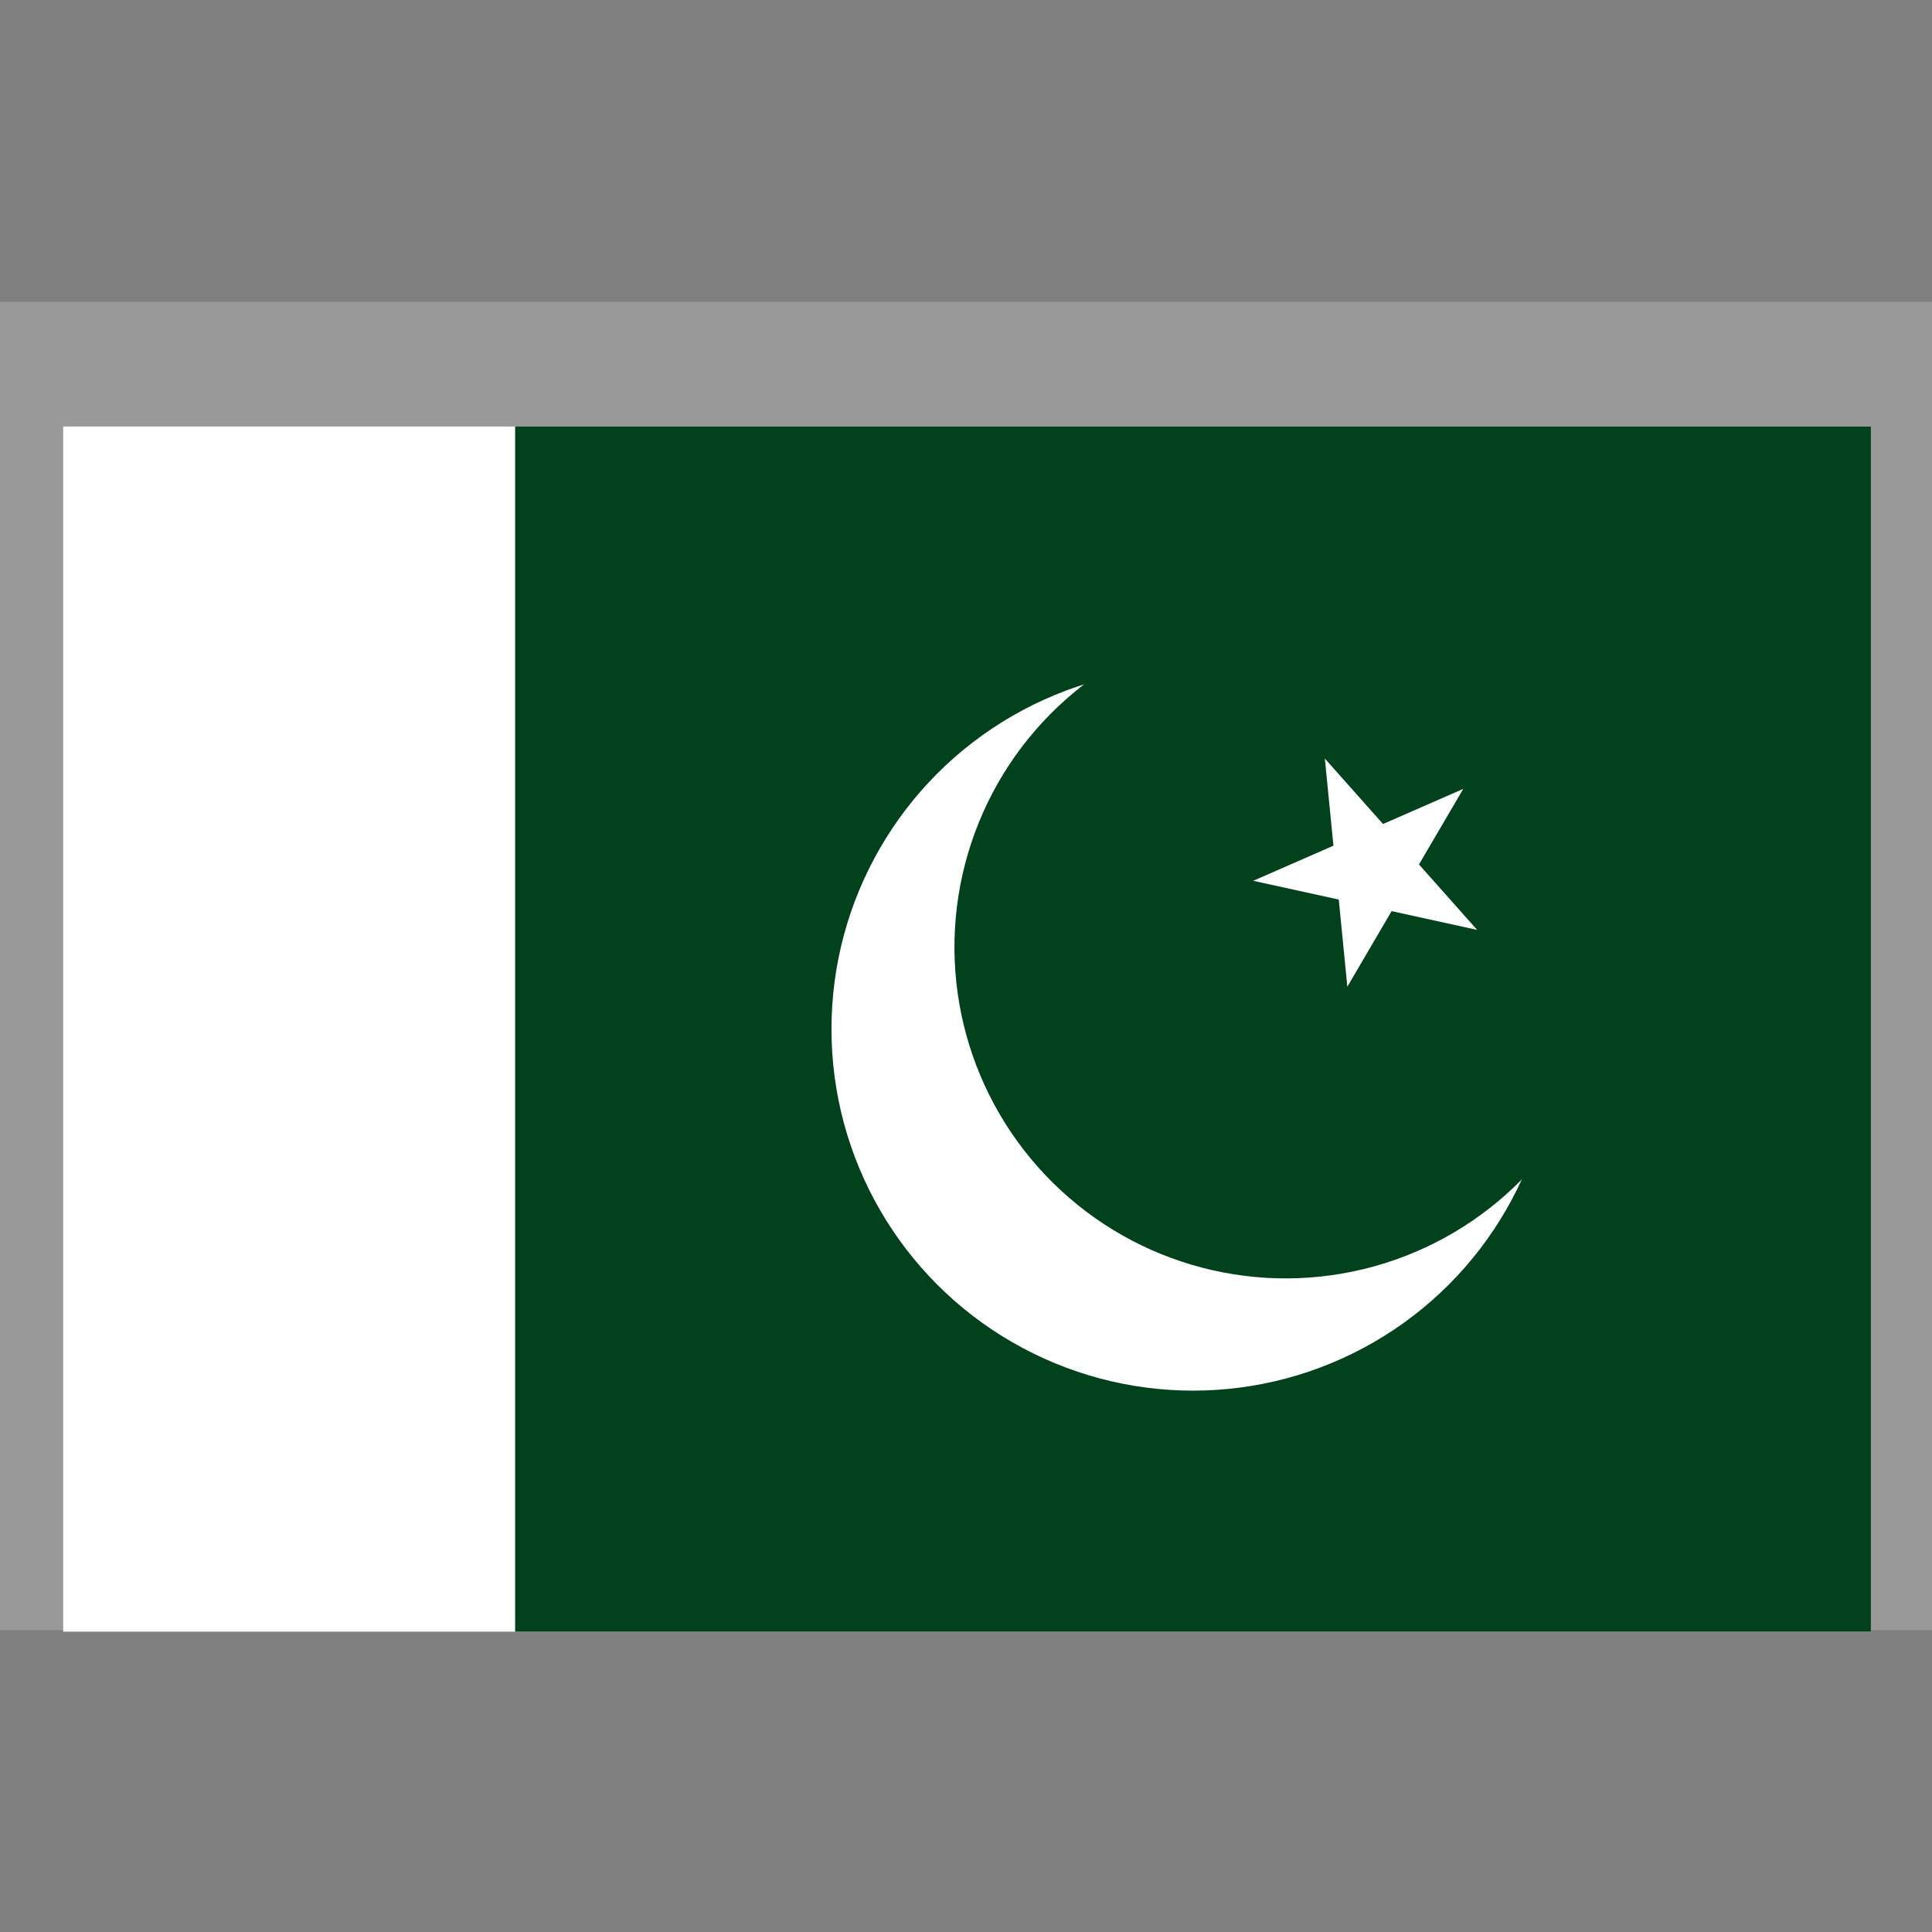 <?xml version="1.0" encoding="UTF-8" standalone="no"?>
<!-- Created with Inkscape (http://www.inkscape.org/) -->

<svg
   xmlns:dc="http://purl.org/dc/elements/1.1/"
   xmlns:cc="http://creativecommons.org/ns#"
   xmlns:rdf="http://www.w3.org/1999/02/22-rdf-syntax-ns#"
   xmlns:svg="http://www.w3.org/2000/svg"
   xmlns="http://www.w3.org/2000/svg"
   xmlns:xlink="http://www.w3.org/1999/xlink"
   xmlns:sodipodi="http://sodipodi.sourceforge.net/DTD/sodipodi-0.dtd"
   xmlns:inkscape="http://www.inkscape.org/namespaces/inkscape"
   width="16"
   height="16"
   viewBox="0 0 16 16"
   id="svg2"
   version="1.1"
   inkscape:version="0.91 r13725"
   sodipodi:docname="ur.svg">
  <rect x="0" y="0" width="16" height="16" fill="#808080" stroke="none"/>
  <defs
     id="defs4">
    <polygon
       transform="scale(0.062,0.062)"
       points="-0.162,0 0,-0.5 0.162,0 "
       id="pt"
       style="fill:#ffffff" />
    <g
       id="star">
      <use
         id="use4944"
         transform="matrix(-0.809,-0.588,0.588,-0.809,0,0)"
         xlink:href="#pt"
         x="0"
         y="0"
         width="100%"
         height="100%" />
      <use
         id="use4946"
         transform="matrix(0.309,-0.951,0.951,0.309,0,0)"
         xlink:href="#pt"
         x="0"
         y="0"
         width="100%"
         height="100%" />
      <use
         id="use4948"
         xlink:href="#pt"
         x="0"
         y="0"
         width="100%"
         height="100%" />
      <use
         id="use4950"
         transform="matrix(0.309,0.951,-0.951,0.309,0,0)"
         xlink:href="#pt"
         x="0"
         y="0"
         width="100%"
         height="100%" />
      <use
         id="use4952"
         transform="matrix(-0.809,0.588,-0.588,-0.809,0,0)"
         xlink:href="#pt"
         x="0"
         y="0"
         width="100%"
         height="100%" />
    </g>
    <g
       id="s5">
      <use
         id="use4955"
         x="-0.252"
         xlink:href="#star"
         y="0"
         width="100%"
         height="100%" />
      <use
         id="use4957"
         x="-0.126"
         xlink:href="#star"
         y="0"
         width="100%"
         height="100%" />
      <use
         id="use4959"
         xlink:href="#star"
         x="0"
         y="0"
         width="100%"
         height="100%" />
      <use
         id="use4961"
         x="0.126"
         xlink:href="#star"
         y="0"
         width="100%"
         height="100%" />
      <use
         id="use4963"
         x="0.252"
         xlink:href="#star"
         y="0"
         width="100%"
         height="100%" />
    </g>
    <g
       id="s6">
      <use
         id="use4966"
         x="-0.063"
         xlink:href="#s5"
         y="0"
         width="100%"
         height="100%" />
      <use
         id="use4968"
         x="0.315"
         xlink:href="#star"
         y="0"
         width="100%"
         height="100%" />
    </g>
    <g
       id="x4">
      <use
         id="use4971"
         xlink:href="#s6"
         x="0"
         y="0"
         width="100%"
         height="100%" />
      <use
         id="use4973"
         y="0.054"
         xlink:href="#s5"
         x="0"
         width="100%"
         height="100%" />
      <use
         id="use4975"
         y="0.108"
         xlink:href="#s6"
         x="0"
         width="100%"
         height="100%" />
      <use
         id="use4977"
         y="0.162"
         xlink:href="#s5"
         x="0"
         width="100%"
         height="100%" />
    </g>
    <g
       id="u">
      <use
         id="use4980"
         y="-0.216"
         xlink:href="#x4"
         x="0"
         width="100%"
         height="100%" />
      <use
         id="use4982"
         xlink:href="#x4"
         x="0"
         y="0"
         width="100%"
         height="100%" />
      <use
         id="use4984"
         y="0.216"
         xlink:href="#s6"
         x="0"
         width="100%"
         height="100%" />
    </g>
    <rect
       height="50"
       width="1300"
       id="stripe"
       x="0"
       y="0"
       style="fill:#b22234" />
    <polygon
       style="fill:#ffffff"
       id="pt-3"
       points="0,-0.5 0.162,0 -0.162,0 "
       transform="scale(0.062,0.062)" />
    <g
       id="star-3">
      <use
         height="100%"
         width="100%"
         y="0"
         x="0"
         xlink:href="#pt-3"
         transform="matrix(-0.809,-0.588,0.588,-0.809,0,0)"
         id="use4944-5" />
      <use
         height="100%"
         width="100%"
         y="0"
         x="0"
         xlink:href="#pt-3"
         transform="matrix(0.309,-0.951,0.951,0.309,0,0)"
         id="use4946-8" />
      <use
         height="100%"
         width="100%"
         y="0"
         x="0"
         xlink:href="#pt-3"
         id="use4948-1" />
      <use
         height="100%"
         width="100%"
         y="0"
         x="0"
         xlink:href="#pt-3"
         transform="matrix(0.309,0.951,-0.951,0.309,0,0)"
         id="use4950-2" />
      <use
         height="100%"
         width="100%"
         y="0"
         x="0"
         xlink:href="#pt-3"
         transform="matrix(-0.809,0.588,-0.588,-0.809,0,0)"
         id="use4952-8" />
    </g>
    <g
       id="s5-2">
      <use
         height="100%"
         width="100%"
         y="0"
         xlink:href="#star-3"
         x="-0.252"
         id="use4955-2" />
      <use
         height="100%"
         width="100%"
         y="0"
         xlink:href="#star-3"
         x="-0.126"
         id="use4957-9" />
      <use
         height="100%"
         width="100%"
         y="0"
         x="0"
         xlink:href="#star-3"
         id="use4959-9" />
      <use
         height="100%"
         width="100%"
         y="0"
         xlink:href="#star-3"
         x="0.126"
         id="use4961-4" />
      <use
         height="100%"
         width="100%"
         y="0"
         xlink:href="#star-3"
         x="0.252"
         id="use4963-9" />
    </g>
    <g
       id="s6-6">
      <use
         height="100%"
         width="100%"
         y="0"
         xlink:href="#s5-2"
         x="-0.063"
         id="use4966-4" />
      <use
         height="100%"
         width="100%"
         y="0"
         xlink:href="#star-3"
         x="0.315"
         id="use4968-1" />
    </g>
    <g
       id="x4-8">
      <use
         height="100%"
         width="100%"
         y="0"
         x="0"
         xlink:href="#s6-6"
         id="use4971-9" />
      <use
         height="100%"
         width="100%"
         x="0"
         xlink:href="#s5-2"
         y="0.054"
         id="use4973-6" />
      <use
         height="100%"
         width="100%"
         x="0"
         xlink:href="#s6-6"
         y="0.108"
         id="use4975-6" />
      <use
         height="100%"
         width="100%"
         x="0"
         xlink:href="#s5-2"
         y="0.162"
         id="use4977-7" />
    </g>
    <g
       id="u-7">
      <use
         height="100%"
         width="100%"
         x="0"
         xlink:href="#x4-8"
         y="-0.216"
         id="use4980-5" />
      <use
         height="100%"
         width="100%"
         y="0"
         x="0"
         xlink:href="#x4-8"
         id="use4982-5" />
      <use
         height="100%"
         width="100%"
         x="0"
         xlink:href="#s6-6"
         y="0.216"
         id="use4984-4" />
    </g>
    <rect
       style="fill:#b22234"
       y="0"
       x="0"
       id="stripe-0"
       width="1300"
       height="50" />
    <polygon
       style="fill:#ffffff"
       id="pt-8"
       points="0.162,0 -0.162,0 0,-0.5 "
       transform="scale(0.062,0.062)" />
    <g
       id="star-1">
      <use
         height="100%"
         width="100%"
         y="0"
         x="0"
         xlink:href="#pt-8"
         transform="matrix(-0.809,-0.588,0.588,-0.809,0,0)"
         id="use4944-1" />
      <use
         height="100%"
         width="100%"
         y="0"
         x="0"
         xlink:href="#pt-8"
         transform="matrix(0.309,-0.951,0.951,0.309,0,0)"
         id="use4946-3" />
      <use
         height="100%"
         width="100%"
         y="0"
         x="0"
         xlink:href="#pt-8"
         id="use4948-4" />
      <use
         height="100%"
         width="100%"
         y="0"
         x="0"
         xlink:href="#pt-8"
         transform="matrix(0.309,0.951,-0.951,0.309,0,0)"
         id="use4950-3" />
      <use
         height="100%"
         width="100%"
         y="0"
         x="0"
         xlink:href="#pt-8"
         transform="matrix(-0.809,0.588,-0.588,-0.809,0,0)"
         id="use4952-1" />
    </g>
    <g
       id="s5-1">
      <use
         height="100%"
         width="100%"
         y="0"
         xlink:href="#star-1"
         x="-0.252"
         id="use4955-7" />
      <use
         height="100%"
         width="100%"
         y="0"
         xlink:href="#star-1"
         x="-0.126"
         id="use4957-5" />
      <use
         height="100%"
         width="100%"
         y="0"
         x="0"
         xlink:href="#star-1"
         id="use4959-6" />
      <use
         height="100%"
         width="100%"
         y="0"
         xlink:href="#star-1"
         x="0.126"
         id="use4961-2" />
      <use
         height="100%"
         width="100%"
         y="0"
         xlink:href="#star-1"
         x="0.252"
         id="use4963-4" />
    </g>
    <g
       id="s6-3">
      <use
         height="100%"
         width="100%"
         y="0"
         xlink:href="#s5-1"
         x="-0.063"
         id="use4966-2" />
      <use
         height="100%"
         width="100%"
         y="0"
         xlink:href="#star-1"
         x="0.315"
         id="use4968-19" />
    </g>
    <g
       id="x4-2">
      <use
         height="100%"
         width="100%"
         y="0"
         x="0"
         xlink:href="#s6-3"
         id="use4971-5" />
      <use
         height="100%"
         width="100%"
         x="0"
         xlink:href="#s5-1"
         y="0.054"
         id="use4973-2" />
      <use
         height="100%"
         width="100%"
         x="0"
         xlink:href="#s6-3"
         y="0.108"
         id="use4975-0" />
      <use
         height="100%"
         width="100%"
         x="0"
         xlink:href="#s5-1"
         y="0.162"
         id="use4977-77" />
    </g>
    <g
       id="u-6">
      <use
         height="100%"
         width="100%"
         x="0"
         xlink:href="#x4-2"
         y="-0.216"
         id="use4980-3" />
      <use
         height="100%"
         width="100%"
         y="0"
         x="0"
         xlink:href="#x4-2"
         id="use4982-7" />
      <use
         height="100%"
         width="100%"
         x="0"
         xlink:href="#s6-3"
         y="0.216"
         id="use4984-5" />
    </g>
    <rect
       style="fill:#b22234"
       y="0"
       x="0"
       id="stripe-6"
       width="1300"
       height="50" />
    <linearGradient
       inkscape:collect="always"
       id="linearGradient3824">
      <stop
         style="stop-color:#ffffff;stop-opacity:1;"
         offset="0"
         id="stop3826" />
      <stop
         style="stop-color:#ffffff;stop-opacity:0;"
         offset="1"
         id="stop3828" />
    </linearGradient>
    <radialGradient
       inkscape:collect="always"
       xlink:href="#linearGradient3824"
       id="radialGradient3830"
       cx="588.349"
       cy="90.41"
       fx="588.349"
       fy="90.41"
       r="604.216"
       gradientTransform="matrix(1,0.008,-0.006,0.826,0.875,181.602)"
       gradientUnits="userSpaceOnUse" />
    <polygon
       style="fill:#ffffff"
       id="pt-2"
       points="0,-0.5 0.162,0 -0.162,0 "
       transform="scale(0.062,0.062)" />
    <g
       id="star-39">
      <use
         height="100%"
         width="100%"
         y="0"
         x="0"
         xlink:href="#pt-2"
         transform="matrix(-0.809,-0.588,0.588,-0.809,0,0)"
         id="use4944-7" />
      <use
         height="100%"
         width="100%"
         y="0"
         x="0"
         xlink:href="#pt-2"
         transform="matrix(0.309,-0.951,0.951,0.309,0,0)"
         id="use4946-6" />
      <use
         height="100%"
         width="100%"
         y="0"
         x="0"
         xlink:href="#pt-2"
         id="use4948-13" />
      <use
         height="100%"
         width="100%"
         y="0"
         x="0"
         xlink:href="#pt-2"
         transform="matrix(0.309,0.951,-0.951,0.309,0,0)"
         id="use4950-4" />
      <use
         height="100%"
         width="100%"
         y="0"
         x="0"
         xlink:href="#pt-2"
         transform="matrix(-0.809,0.588,-0.588,-0.809,0,0)"
         id="use4952-4" />
    </g>
    <g
       id="s5-7">
      <use
         height="100%"
         width="100%"
         y="0"
         xlink:href="#star-39"
         x="-0.252"
         id="use4955-5" />
      <use
         height="100%"
         width="100%"
         y="0"
         xlink:href="#star-39"
         x="-0.126"
         id="use4957-3" />
      <use
         height="100%"
         width="100%"
         y="0"
         x="0"
         xlink:href="#star-39"
         id="use4959-5" />
      <use
         height="100%"
         width="100%"
         y="0"
         xlink:href="#star-39"
         x="0.126"
         id="use4961-6" />
      <use
         height="100%"
         width="100%"
         y="0"
         xlink:href="#star-39"
         x="0.252"
         id="use4963-0" />
    </g>
    <g
       id="s6-8">
      <use
         height="100%"
         width="100%"
         y="0"
         xlink:href="#s5-7"
         x="-0.063"
         id="use4966-42" />
      <use
         height="100%"
         width="100%"
         y="0"
         xlink:href="#star-39"
         x="0.315"
         id="use4968-3" />
    </g>
    <g
       id="x4-6">
      <use
         height="100%"
         width="100%"
         y="0"
         x="0"
         xlink:href="#s6-8"
         id="use4971-8" />
      <use
         height="100%"
         width="100%"
         x="0"
         xlink:href="#s5-7"
         y="0.054"
         id="use4973-8" />
      <use
         height="100%"
         width="100%"
         x="0"
         xlink:href="#s6-8"
         y="0.108"
         id="use4975-3" />
      <use
         height="100%"
         width="100%"
         x="0"
         xlink:href="#s5-7"
         y="0.162"
         id="use4977-5" />
    </g>
    <g
       id="u-8">
      <use
         height="100%"
         width="100%"
         x="0"
         xlink:href="#x4-6"
         y="-0.216"
         id="use4980-4" />
      <use
         height="100%"
         width="100%"
         y="0"
         x="0"
         xlink:href="#x4-6"
         id="use4982-9" />
      <use
         height="100%"
         width="100%"
         x="0"
         xlink:href="#s6-8"
         y="0.216"
         id="use4984-3" />
    </g>
    <rect
       style="fill:#b22234"
       y="0"
       x="0"
       id="stripe-3"
       width="1300"
       height="50" />
    <polygon
       style="fill:#ffffff"
       id="pt-0"
       points="0.162,0 -0.162,0 0,-0.5 "
       transform="scale(0.062,0.062)" />
    <g
       id="star-7">
      <use
         height="100%"
         width="100%"
         y="0"
         x="0"
         xlink:href="#pt-0"
         transform="matrix(-0.809,-0.588,0.588,-0.809,0,0)"
         id="use4944-0" />
      <use
         height="100%"
         width="100%"
         y="0"
         x="0"
         xlink:href="#pt-0"
         transform="matrix(0.309,-0.951,0.951,0.309,0,0)"
         id="use4946-69" />
      <use
         height="100%"
         width="100%"
         y="0"
         x="0"
         xlink:href="#pt-0"
         id="use4948-3" />
      <use
         height="100%"
         width="100%"
         y="0"
         x="0"
         xlink:href="#pt-0"
         transform="matrix(0.309,0.951,-0.951,0.309,0,0)"
         id="use4950-39" />
      <use
         height="100%"
         width="100%"
         y="0"
         x="0"
         xlink:href="#pt-0"
         transform="matrix(-0.809,0.588,-0.588,-0.809,0,0)"
         id="use4952-2" />
    </g>
    <g
       id="s5-29">
      <use
         height="100%"
         width="100%"
         y="0"
         xlink:href="#star-7"
         x="-0.252"
         id="use4955-8" />
      <use
         height="100%"
         width="100%"
         y="0"
         xlink:href="#star-7"
         x="-0.126"
         id="use4957-7" />
      <use
         height="100%"
         width="100%"
         y="0"
         x="0"
         xlink:href="#star-7"
         id="use4959-8" />
      <use
         height="100%"
         width="100%"
         y="0"
         xlink:href="#star-7"
         x="0.126"
         id="use4961-9" />
      <use
         height="100%"
         width="100%"
         y="0"
         xlink:href="#star-7"
         x="0.252"
         id="use4963-04" />
    </g>
    <g
       id="s6-5">
      <use
         height="100%"
         width="100%"
         y="0"
         xlink:href="#s5-29"
         x="-0.063"
         id="use4966-7" />
      <use
         height="100%"
         width="100%"
         y="0"
         xlink:href="#star-7"
         x="0.315"
         id="use4968-0" />
    </g>
    <g
       id="x4-89">
      <use
         height="100%"
         width="100%"
         y="0"
         x="0"
         xlink:href="#s6-5"
         id="use4971-7" />
      <use
         height="100%"
         width="100%"
         x="0"
         xlink:href="#s5-29"
         y="0.054"
         id="use4973-1" />
      <use
         height="100%"
         width="100%"
         x="0"
         xlink:href="#s6-5"
         y="0.108"
         id="use4975-8" />
      <use
         height="100%"
         width="100%"
         x="0"
         xlink:href="#s5-29"
         y="0.162"
         id="use4977-9" />
    </g>
    <g
       id="u-81">
      <use
         height="100%"
         width="100%"
         x="0"
         xlink:href="#x4-89"
         y="-0.216"
         id="use4980-7" />
      <use
         height="100%"
         width="100%"
         y="0"
         x="0"
         xlink:href="#x4-89"
         id="use4982-8" />
      <use
         height="100%"
         width="100%"
         x="0"
         xlink:href="#s6-5"
         y="0.216"
         id="use4984-2" />
    </g>
    <rect
       style="fill:#b22234"
       y="0"
       x="0"
       id="stripe-2"
       width="1300"
       height="50" />
    <polygon
       style="fill:#ffffff"
       id="pt-08"
       points="0.162,0 -0.162,0 0,-0.5 "
       transform="scale(0.062,0.062)" />
    <g
       id="star-76">
      <use
         height="100%"
         width="100%"
         y="0"
         x="0"
         xlink:href="#pt-08"
         transform="matrix(-0.809,-0.588,0.588,-0.809,0,0)"
         id="use4944-02" />
      <use
         height="100%"
         width="100%"
         y="0"
         x="0"
         xlink:href="#pt-08"
         transform="matrix(0.309,-0.951,0.951,0.309,0,0)"
         id="use4946-0" />
      <use
         height="100%"
         width="100%"
         y="0"
         x="0"
         xlink:href="#pt-08"
         id="use4948-7" />
      <use
         height="100%"
         width="100%"
         y="0"
         x="0"
         xlink:href="#pt-08"
         transform="matrix(0.309,0.951,-0.951,0.309,0,0)"
         id="use4950-1" />
      <use
         height="100%"
         width="100%"
         y="0"
         x="0"
         xlink:href="#pt-08"
         transform="matrix(-0.809,0.588,-0.588,-0.809,0,0)"
         id="use4952-47" />
    </g>
    <g
       id="s5-4">
      <use
         height="100%"
         width="100%"
         y="0"
         xlink:href="#star-76"
         x="-0.252"
         id="use4955-9" />
      <use
         height="100%"
         width="100%"
         y="0"
         xlink:href="#star-76"
         x="-0.126"
         id="use4957-6" />
      <use
         height="100%"
         width="100%"
         y="0"
         x="0"
         xlink:href="#star-76"
         id="use4959-4" />
      <use
         height="100%"
         width="100%"
         y="0"
         xlink:href="#star-76"
         x="0.126"
         id="use4961-69" />
      <use
         height="100%"
         width="100%"
         y="0"
         xlink:href="#star-76"
         x="0.252"
         id="use4963-45" />
    </g>
    <g
       id="s6-1">
      <use
         height="100%"
         width="100%"
         y="0"
         xlink:href="#s5-4"
         x="-0.063"
         id="use4966-44" />
      <use
         height="100%"
         width="100%"
         y="0"
         xlink:href="#star-76"
         x="0.315"
         id="use4968-6" />
    </g>
    <g
       id="x4-0">
      <use
         height="100%"
         width="100%"
         y="0"
         x="0"
         xlink:href="#s6-1"
         id="use4971-95" />
      <use
         height="100%"
         width="100%"
         x="0"
         xlink:href="#s5-4"
         y="0.054"
         id="use4973-17" />
      <use
         height="100%"
         width="100%"
         x="0"
         xlink:href="#s6-1"
         y="0.108"
         id="use4975-68" />
      <use
         height="100%"
         width="100%"
         x="0"
         xlink:href="#s5-4"
         y="0.162"
         id="use4977-0" />
    </g>
    <g
       id="u-0">
      <use
         height="100%"
         width="100%"
         x="0"
         xlink:href="#x4-0"
         y="-0.216"
         id="use4980-0" />
      <use
         height="100%"
         width="100%"
         y="0"
         x="0"
         xlink:href="#x4-0"
         id="use4982-2" />
      <use
         height="100%"
         width="100%"
         x="0"
         xlink:href="#s6-1"
         y="0.216"
         id="use4984-33" />
    </g>
    <rect
       style="fill:#b22234"
       y="0"
       x="0"
       id="stripe-64"
       width="1300"
       height="50" />
    <polygon
       style="fill:#ffffff"
       id="pt-6"
       points="0.162,0 -0.162,0 0,-0.5 "
       transform="scale(0.062,0.062)" />
    <g
       id="star-71">
      <use
         height="100%"
         width="100%"
         y="0"
         x="0"
         xlink:href="#pt-6"
         transform="matrix(-0.809,-0.588,0.588,-0.809,0,0)"
         id="use4944-6" />
      <use
         height="100%"
         width="100%"
         y="0"
         x="0"
         xlink:href="#pt-6"
         transform="matrix(0.309,-0.951,0.951,0.309,0,0)"
         id="use4946-04" />
      <use
         height="100%"
         width="100%"
         y="0"
         x="0"
         xlink:href="#pt-6"
         id="use4948-9" />
      <use
         height="100%"
         width="100%"
         y="0"
         x="0"
         xlink:href="#pt-6"
         transform="matrix(0.309,0.951,-0.951,0.309,0,0)"
         id="use4950-29" />
      <use
         height="100%"
         width="100%"
         y="0"
         x="0"
         xlink:href="#pt-6"
         transform="matrix(-0.809,0.588,-0.588,-0.809,0,0)"
         id="use4952-5" />
    </g>
    <g
       id="s5-5">
      <use
         height="100%"
         width="100%"
         y="0"
         xlink:href="#star-71"
         x="-0.252"
         id="use4955-72" />
      <use
         height="100%"
         width="100%"
         y="0"
         xlink:href="#star-71"
         x="-0.126"
         id="use4957-1" />
      <use
         height="100%"
         width="100%"
         y="0"
         x="0"
         xlink:href="#star-71"
         id="use4959-3" />
      <use
         height="100%"
         width="100%"
         y="0"
         xlink:href="#star-71"
         x="0.126"
         id="use4961-5" />
      <use
         height="100%"
         width="100%"
         y="0"
         xlink:href="#star-71"
         x="0.252"
         id="use4963-05" />
    </g>
    <g
       id="s6-35">
      <use
         height="100%"
         width="100%"
         y="0"
         xlink:href="#s5-5"
         x="-0.063"
         id="use4966-9" />
      <use
         height="100%"
         width="100%"
         y="0"
         xlink:href="#star-71"
         x="0.315"
         id="use4968-13" />
    </g>
    <g
       id="x4-7">
      <use
         height="100%"
         width="100%"
         y="0"
         x="0"
         xlink:href="#s6-35"
         id="use4971-3" />
      <use
         height="100%"
         width="100%"
         x="0"
         xlink:href="#s5-5"
         y="0.054"
         id="use4973-69" />
      <use
         height="100%"
         width="100%"
         x="0"
         xlink:href="#s6-35"
         y="0.108"
         id="use4975-87" />
      <use
         height="100%"
         width="100%"
         x="0"
         xlink:href="#s5-5"
         y="0.162"
         id="use4977-94" />
    </g>
    <g
       id="u-87">
      <use
         height="100%"
         width="100%"
         x="0"
         xlink:href="#x4-7"
         y="-0.216"
         id="use4980-31" />
      <use
         height="100%"
         width="100%"
         y="0"
         x="0"
         xlink:href="#x4-7"
         id="use4982-95" />
      <use
         height="100%"
         width="100%"
         x="0"
         xlink:href="#s6-35"
         y="0.216"
         id="use4984-42" />
    </g>
    <rect
       style="fill:#b22234"
       y="0"
       x="0"
       id="stripe-8"
       width="1300"
       height="50" />
    <polygon
       style="fill:#ffffff"
       id="pt-37"
       points="0.162,0 -0.162,0 0,-0.5 "
       transform="scale(0.062,0.062)" />
    <g
       id="star-17">
      <use
         height="100%"
         width="100%"
         y="0"
         x="0"
         xlink:href="#pt-37"
         transform="matrix(-0.809,-0.588,0.588,-0.809,0,0)"
         id="use4944-8" />
      <use
         height="100%"
         width="100%"
         y="0"
         x="0"
         xlink:href="#pt-37"
         transform="matrix(0.309,-0.951,0.951,0.309,0,0)"
         id="use4946-2" />
      <use
         height="100%"
         width="100%"
         y="0"
         x="0"
         xlink:href="#pt-37"
         id="use4948-34" />
      <use
         height="100%"
         width="100%"
         y="0"
         x="0"
         xlink:href="#pt-37"
         transform="matrix(0.309,0.951,-0.951,0.309,0,0)"
         id="use4950-7" />
      <use
         height="100%"
         width="100%"
         y="0"
         x="0"
         xlink:href="#pt-37"
         transform="matrix(-0.809,0.588,-0.588,-0.809,0,0)"
         id="use4952-6" />
    </g>
    <g
       id="s5-21">
      <use
         height="100%"
         width="100%"
         y="0"
         xlink:href="#star-17"
         x="-0.252"
         id="use4955-1" />
      <use
         height="100%"
         width="100%"
         y="0"
         xlink:href="#star-17"
         x="-0.126"
         id="use4957-92" />
      <use
         height="100%"
         width="100%"
         y="0"
         x="0"
         xlink:href="#star-17"
         id="use4959-50" />
      <use
         height="100%"
         width="100%"
         y="0"
         xlink:href="#star-17"
         x="0.126"
         id="use4961-0" />
      <use
         height="100%"
         width="100%"
         y="0"
         xlink:href="#star-17"
         x="0.252"
         id="use4963-07" />
    </g>
    <g
       id="s6-69">
      <use
         height="100%"
         width="100%"
         y="0"
         xlink:href="#s5-21"
         x="-0.063"
         id="use4966-99" />
      <use
         height="100%"
         width="100%"
         y="0"
         xlink:href="#star-17"
         x="0.315"
         id="use4968-37" />
    </g>
    <g
       id="x4-5">
      <use
         height="100%"
         width="100%"
         y="0"
         x="0"
         xlink:href="#s6-69"
         id="use4971-70" />
      <use
         height="100%"
         width="100%"
         x="0"
         xlink:href="#s5-21"
         y="0.054"
         id="use4973-0" />
      <use
         height="100%"
         width="100%"
         x="0"
         xlink:href="#s6-69"
         y="0.108"
         id="use4975-33" />
      <use
         height="100%"
         width="100%"
         x="0"
         xlink:href="#s5-21"
         y="0.162"
         id="use4977-1" />
    </g>
    <g
       id="u-4">
      <use
         height="100%"
         width="100%"
         x="0"
         xlink:href="#x4-5"
         y="-0.216"
         id="use4980-70" />
      <use
         height="100%"
         width="100%"
         y="0"
         x="0"
         xlink:href="#x4-5"
         id="use4982-88" />
      <use
         height="100%"
         width="100%"
         x="0"
         xlink:href="#s6-69"
         y="0.216"
         id="use4984-22" />
    </g>
    <rect
       style="fill:#b22234"
       y="0"
       x="0"
       id="stripe-9"
       width="1300"
       height="50" />
    <polygon
       style="fill:#ffffff"
       id="pt-35"
       points="0.162,0 -0.162,0 0,-0.5 "
       transform="scale(0.062,0.062)" />
    <g
       id="star-2">
      <use
         height="100%"
         width="100%"
         y="0"
         x="0"
         xlink:href="#pt-35"
         transform="matrix(-0.809,-0.588,0.588,-0.809,0,0)"
         id="use4944-80" />
      <use
         height="100%"
         width="100%"
         y="0"
         x="0"
         xlink:href="#pt-35"
         transform="matrix(0.309,-0.951,0.951,0.309,0,0)"
         id="use4946-9" />
      <use
         height="100%"
         width="100%"
         y="0"
         x="0"
         xlink:href="#pt-35"
         id="use4948-8" />
      <use
         height="100%"
         width="100%"
         y="0"
         x="0"
         xlink:href="#pt-35"
         transform="matrix(0.309,0.951,-0.951,0.309,0,0)"
         id="use4950-9" />
      <use
         height="100%"
         width="100%"
         y="0"
         x="0"
         xlink:href="#pt-35"
         transform="matrix(-0.809,0.588,-0.588,-0.809,0,0)"
         id="use4952-7" />
    </g>
    <g
       id="s5-79">
      <use
         height="100%"
         width="100%"
         y="0"
         xlink:href="#star-2"
         x="-0.252"
         id="use4955-90" />
      <use
         height="100%"
         width="100%"
         y="0"
         xlink:href="#star-2"
         x="-0.126"
         id="use4957-99" />
      <use
         height="100%"
         width="100%"
         y="0"
         x="0"
         xlink:href="#star-2"
         id="use4959-67" />
      <use
         height="100%"
         width="100%"
         y="0"
         xlink:href="#star-2"
         x="0.126"
         id="use4961-1" />
      <use
         height="100%"
         width="100%"
         y="0"
         xlink:href="#star-2"
         x="0.252"
         id="use4963-42" />
    </g>
    <g
       id="s6-10">
      <use
         height="100%"
         width="100%"
         y="0"
         xlink:href="#s5-79"
         x="-0.063"
         id="use4966-3" />
      <use
         height="100%"
         width="100%"
         y="0"
         xlink:href="#star-2"
         x="0.315"
         id="use4968-378" />
    </g>
    <g
       id="x4-73">
      <use
         height="100%"
         width="100%"
         y="0"
         x="0"
         xlink:href="#s6-10"
         id="use4971-99" />
      <use
         height="100%"
         width="100%"
         x="0"
         xlink:href="#s5-79"
         y="0.054"
         id="use4973-13" />
      <use
         height="100%"
         width="100%"
         x="0"
         xlink:href="#s6-10"
         y="0.108"
         id="use4975-34" />
      <use
         height="100%"
         width="100%"
         x="0"
         xlink:href="#s5-79"
         y="0.162"
         id="use4977-08" />
    </g>
    <g
       id="u-2">
      <use
         height="100%"
         width="100%"
         x="0"
         xlink:href="#x4-73"
         y="-0.216"
         id="use4980-57" />
      <use
         height="100%"
         width="100%"
         y="0"
         x="0"
         xlink:href="#x4-73"
         id="use4982-0" />
      <use
         height="100%"
         width="100%"
         x="0"
         xlink:href="#s6-10"
         y="0.216"
         id="use4984-21" />
    </g>
    <rect
       style="fill:#b22234"
       y="0"
       x="0"
       id="stripe-4"
       width="1300"
       height="50" />
    <polygon
       style="fill:#ffffff"
       id="pt-4"
       points="0.162,0 -0.162,0 0,-0.5 "
       transform="scale(0.062,0.062)" />
    <g
       id="star-9">
      <use
         height="100%"
         width="100%"
         y="0"
         x="0"
         xlink:href="#pt-4"
         transform="matrix(-0.809,-0.588,0.588,-0.809,0,0)"
         id="use4944-84" />
      <use
         height="100%"
         width="100%"
         y="0"
         x="0"
         xlink:href="#pt-4"
         transform="matrix(0.309,-0.951,0.951,0.309,0,0)"
         id="use4946-38" />
      <use
         height="100%"
         width="100%"
         y="0"
         x="0"
         xlink:href="#pt-4"
         id="use4948-97" />
      <use
         height="100%"
         width="100%"
         y="0"
         x="0"
         xlink:href="#pt-4"
         transform="matrix(0.309,0.951,-0.951,0.309,0,0)"
         id="use4950-42" />
      <use
         height="100%"
         width="100%"
         y="0"
         x="0"
         xlink:href="#pt-4"
         transform="matrix(-0.809,0.588,-0.588,-0.809,0,0)"
         id="use4952-28" />
    </g>
    <g
       id="s5-71">
      <use
         height="100%"
         width="100%"
         y="0"
         xlink:href="#star-9"
         x="-0.252"
         id="use4955-0" />
      <use
         height="100%"
         width="100%"
         y="0"
         xlink:href="#star-9"
         x="-0.126"
         id="use4957-68" />
      <use
         height="100%"
         width="100%"
         y="0"
         x="0"
         xlink:href="#star-9"
         id="use4959-30" />
      <use
         height="100%"
         width="100%"
         y="0"
         xlink:href="#star-9"
         x="0.126"
         id="use4961-3" />
      <use
         height="100%"
         width="100%"
         y="0"
         xlink:href="#star-9"
         x="0.252"
         id="use4963-96" />
    </g>
    <g
       id="s6-60">
      <use
         height="100%"
         width="100%"
         y="0"
         xlink:href="#s5-71"
         x="-0.063"
         id="use4966-429" />
      <use
         height="100%"
         width="100%"
         y="0"
         xlink:href="#star-9"
         x="0.315"
         id="use4968-30" />
    </g>
    <g
       id="x4-9">
      <use
         height="100%"
         width="100%"
         y="0"
         x="0"
         xlink:href="#s6-60"
         id="use4971-4" />
      <use
         height="100%"
         width="100%"
         x="0"
         xlink:href="#s5-71"
         y="0.054"
         id="use4973-02" />
      <use
         height="100%"
         width="100%"
         x="0"
         xlink:href="#s6-60"
         y="0.108"
         id="use4975-5" />
      <use
         height="100%"
         width="100%"
         x="0"
         xlink:href="#s5-71"
         y="0.162"
         id="use4977-772" />
    </g>
    <g
       id="u-62">
      <use
         height="100%"
         width="100%"
         x="0"
         xlink:href="#x4-9"
         y="-0.216"
         id="use4980-74" />
      <use
         height="100%"
         width="100%"
         y="0"
         x="0"
         xlink:href="#x4-9"
         id="use4982-75" />
      <use
         height="100%"
         width="100%"
         x="0"
         xlink:href="#s6-60"
         y="0.216"
         id="use4984-47" />
    </g>
    <rect
       style="fill:#b22234"
       y="0"
       x="0"
       id="stripe-7"
       width="1300"
       height="50" />
    <polygon
       style="fill:#ffffff"
       id="pt-5"
       points="0.162,0 -0.162,0 0,-0.5 "
       transform="scale(0.062,0.062)" />
    <g
       id="star-96">
      <use
         height="100%"
         width="100%"
         y="0"
         x="0"
         xlink:href="#pt-5"
         transform="matrix(-0.809,-0.588,0.588,-0.809,0,0)"
         id="use4944-15" />
      <use
         height="100%"
         width="100%"
         y="0"
         x="0"
         xlink:href="#pt-5"
         transform="matrix(0.309,-0.951,0.951,0.309,0,0)"
         id="use4946-39" />
      <use
         height="100%"
         width="100%"
         y="0"
         x="0"
         xlink:href="#pt-5"
         id="use4948-2" />
      <use
         height="100%"
         width="100%"
         y="0"
         x="0"
         xlink:href="#pt-5"
         transform="matrix(0.309,0.951,-0.951,0.309,0,0)"
         id="use4950-0" />
      <use
         height="100%"
         width="100%"
         y="0"
         x="0"
         xlink:href="#pt-5"
         transform="matrix(-0.809,0.588,-0.588,-0.809,0,0)"
         id="use4952-0" />
    </g>
    <g
       id="s5-9">
      <use
         height="100%"
         width="100%"
         y="0"
         xlink:href="#star-96"
         x="-0.252"
         id="use4955-91" />
      <use
         height="100%"
         width="100%"
         y="0"
         xlink:href="#star-96"
         x="-0.126"
         id="use4957-19" />
      <use
         height="100%"
         width="100%"
         y="0"
         x="0"
         xlink:href="#star-96"
         id="use4959-507" />
      <use
         height="100%"
         width="100%"
         y="0"
         xlink:href="#star-96"
         x="0.126"
         id="use4961-7" />
      <use
         height="100%"
         width="100%"
         y="0"
         xlink:href="#star-96"
         x="0.252"
         id="use4963-5" />
    </g>
    <g
       id="s6-696">
      <use
         height="100%"
         width="100%"
         y="0"
         xlink:href="#s5-9"
         x="-0.063"
         id="use4966-77" />
      <use
         height="100%"
         width="100%"
         y="0"
         xlink:href="#star-96"
         x="0.315"
         id="use4968-7" />
    </g>
    <g
       id="x4-55">
      <use
         height="100%"
         width="100%"
         y="0"
         x="0"
         xlink:href="#s6-696"
         id="use4971-0" />
      <use
         height="100%"
         width="100%"
         x="0"
         xlink:href="#s5-9"
         y="0.054"
         id="use4973-9" />
      <use
         height="100%"
         width="100%"
         x="0"
         xlink:href="#s6-696"
         y="0.108"
         id="use4975-39" />
      <use
         height="100%"
         width="100%"
         x="0"
         xlink:href="#s5-9"
         y="0.162"
         id="use4977-8" />
    </g>
    <g
       id="u-20">
      <use
         height="100%"
         width="100%"
         x="0"
         xlink:href="#x4-55"
         y="-0.216"
         id="use4980-6" />
      <use
         height="100%"
         width="100%"
         y="0"
         x="0"
         xlink:href="#x4-55"
         id="use4982-93" />
      <use
         height="100%"
         width="100%"
         x="0"
         xlink:href="#s6-696"
         y="0.216"
         id="use4984-6" />
    </g>
    <rect
       style="fill:#b22234"
       y="0"
       x="0"
       id="stripe-5"
       width="1300"
       height="50" />
    <polygon
       style="fill:#ffffff"
       id="pt-00"
       points="0.162,0 -0.162,0 0,-0.5 "
       transform="scale(0.062,0.062)" />
    <g
       id="star-6">
      <use
         height="100%"
         width="100%"
         y="0"
         x="0"
         xlink:href="#pt-00"
         transform="matrix(-0.809,-0.588,0.588,-0.809,0,0)"
         id="use4944-3" />
      <use
         height="100%"
         width="100%"
         y="0"
         x="0"
         xlink:href="#pt-00"
         transform="matrix(0.309,-0.951,0.951,0.309,0,0)"
         id="use4946-07" />
      <use
         height="100%"
         width="100%"
         y="0"
         x="0"
         xlink:href="#pt-00"
         id="use4948-80" />
      <use
         height="100%"
         width="100%"
         y="0"
         x="0"
         xlink:href="#pt-00"
         transform="matrix(0.309,0.951,-0.951,0.309,0,0)"
         id="use4950-6" />
      <use
         height="100%"
         width="100%"
         y="0"
         x="0"
         xlink:href="#pt-00"
         transform="matrix(-0.809,0.588,-0.588,-0.809,0,0)"
         id="use4952-56" />
    </g>
    <g
       id="s5-6">
      <use
         height="100%"
         width="100%"
         y="0"
         xlink:href="#star-6"
         x="-0.252"
         id="use4955-24" />
      <use
         height="100%"
         width="100%"
         y="0"
         xlink:href="#star-6"
         x="-0.126"
         id="use4957-73" />
      <use
         height="100%"
         width="100%"
         y="0"
         x="0"
         xlink:href="#star-6"
         id="use4959-96" />
      <use
         height="100%"
         width="100%"
         y="0"
         xlink:href="#star-6"
         x="0.126"
         id="use4961-16" />
      <use
         height="100%"
         width="100%"
         y="0"
         xlink:href="#star-6"
         x="0.252"
         id="use4963-6" />
    </g>
    <g
       id="s6-86">
      <use
         height="100%"
         width="100%"
         y="0"
         xlink:href="#s5-6"
         x="-0.063"
         id="use4966-0" />
      <use
         height="100%"
         width="100%"
         y="0"
         xlink:href="#star-6"
         x="0.315"
         id="use4968-9" />
    </g>
    <g
       id="x4-4">
      <use
         height="100%"
         width="100%"
         y="0"
         x="0"
         xlink:href="#s6-86"
         id="use4971-87" />
      <use
         height="100%"
         width="100%"
         x="0"
         xlink:href="#s5-6"
         y="0.054"
         id="use4973-67" />
      <use
         height="100%"
         width="100%"
         x="0"
         xlink:href="#s6-86"
         y="0.108"
         id="use4975-08" />
      <use
         height="100%"
         width="100%"
         x="0"
         xlink:href="#s5-6"
         y="0.162"
         id="use4977-73" />
    </g>
    <g
       id="u-23">
      <use
         height="100%"
         width="100%"
         x="0"
         xlink:href="#x4-4"
         y="-0.216"
         id="use4980-9" />
      <use
         height="100%"
         width="100%"
         y="0"
         x="0"
         xlink:href="#x4-4"
         id="use4982-21" />
      <use
         height="100%"
         width="100%"
         x="0"
         xlink:href="#s6-86"
         y="0.216"
         id="use4984-7" />
    </g>
    <rect
       style="fill:#b22234"
       y="0"
       x="0"
       id="stripe-1"
       width="1300"
       height="50" />
    <polygon
       style="fill:#ffffff"
       id="pt-9"
       points="0.162,0 -0.162,0 0,-0.5 "
       transform="scale(0.062,0.062)" />
    <g
       id="star-73">
      <use
         height="100%"
         width="100%"
         y="0"
         x="0"
         xlink:href="#pt-9"
         transform="matrix(-0.809,-0.588,0.588,-0.809,0,0)"
         id="use4944-2" />
      <use
         height="100%"
         width="100%"
         y="0"
         x="0"
         xlink:href="#pt-9"
         transform="matrix(0.309,-0.951,0.951,0.309,0,0)"
         id="use4946-89" />
      <use
         height="100%"
         width="100%"
         y="0"
         x="0"
         xlink:href="#pt-9"
         id="use4948-0" />
      <use
         height="100%"
         width="100%"
         y="0"
         x="0"
         xlink:href="#pt-9"
         transform="matrix(0.309,0.951,-0.951,0.309,0,0)"
         id="use4950-5" />
      <use
         height="100%"
         width="100%"
         y="0"
         x="0"
         xlink:href="#pt-9"
         transform="matrix(-0.809,0.588,-0.588,-0.809,0,0)"
         id="use4952-81" />
    </g>
    <g
       id="s5-94">
      <use
         height="100%"
         width="100%"
         y="0"
         xlink:href="#star-73"
         x="-0.252"
         id="use4955-03" />
      <use
         height="100%"
         width="100%"
         y="0"
         xlink:href="#star-73"
         x="-0.126"
         id="use4957-60" />
      <use
         height="100%"
         width="100%"
         y="0"
         x="0"
         xlink:href="#star-73"
         id="use4959-46" />
      <use
         height="100%"
         width="100%"
         y="0"
         xlink:href="#star-73"
         x="0.126"
         id="use4961-08" />
      <use
         height="100%"
         width="100%"
         y="0"
         xlink:href="#star-73"
         x="0.252"
         id="use4963-99" />
    </g>
    <g
       id="s6-4">
      <use
         height="100%"
         width="100%"
         y="0"
         xlink:href="#s5-94"
         x="-0.063"
         id="use4966-6" />
      <use
         height="100%"
         width="100%"
         y="0"
         xlink:href="#star-73"
         x="0.315"
         id="use4968-5" />
    </g>
    <g
       id="x4-23">
      <use
         height="100%"
         width="100%"
         y="0"
         x="0"
         xlink:href="#s6-4"
         id="use4971-999" />
      <use
         height="100%"
         width="100%"
         x="0"
         xlink:href="#s5-94"
         y="0.054"
         id="use4973-7" />
      <use
         height="100%"
         width="100%"
         x="0"
         xlink:href="#s6-4"
         y="0.108"
         id="use4975-63" />
      <use
         height="100%"
         width="100%"
         x="0"
         xlink:href="#s5-94"
         y="0.162"
         id="use4977-79" />
    </g>
    <g
       id="u-45">
      <use
         height="100%"
         width="100%"
         x="0"
         xlink:href="#x4-23"
         y="-0.216"
         id="use4980-1" />
      <use
         height="100%"
         width="100%"
         y="0"
         x="0"
         xlink:href="#x4-23"
         id="use4982-6" />
      <use
         height="100%"
         width="100%"
         x="0"
         xlink:href="#s6-4"
         y="0.216"
         id="use4984-0" />
    </g>
    <rect
       style="fill:#b22234"
       y="0"
       x="0"
       id="stripe-56"
       width="1300"
       height="50" />
    <polygon
       style="fill:#ffffff"
       id="pt-53"
       points="0.162,0 -0.162,0 0,-0.5 "
       transform="scale(0.062,0.062)" />
    <g
       id="star-8">
      <use
         height="100%"
         width="100%"
         y="0"
         x="0"
         xlink:href="#pt-53"
         transform="matrix(-0.809,-0.588,0.588,-0.809,0,0)"
         id="use4944-35" />
      <use
         height="100%"
         width="100%"
         y="0"
         x="0"
         xlink:href="#pt-53"
         transform="matrix(0.309,-0.951,0.951,0.309,0,0)"
         id="use4946-5" />
      <use
         height="100%"
         width="100%"
         y="0"
         x="0"
         xlink:href="#pt-53"
         id="use4948-38" />
      <use
         height="100%"
         width="100%"
         y="0"
         x="0"
         xlink:href="#pt-53"
         transform="matrix(0.309,0.951,-0.951,0.309,0,0)"
         id="use4950-15" />
      <use
         height="100%"
         width="100%"
         y="0"
         x="0"
         xlink:href="#pt-53"
         transform="matrix(-0.809,0.588,-0.588,-0.809,0,0)"
         id="use4952-50" />
    </g>
    <g
       id="s5-95">
      <use
         height="100%"
         width="100%"
         y="0"
         xlink:href="#star-8"
         x="-0.252"
         id="use4955-3" />
      <use
         height="100%"
         width="100%"
         y="0"
         xlink:href="#star-8"
         x="-0.126"
         id="use4957-61" />
      <use
         height="100%"
         width="100%"
         y="0"
         x="0"
         xlink:href="#star-8"
         id="use4959-91" />
      <use
         height="100%"
         width="100%"
         y="0"
         xlink:href="#star-8"
         x="0.126"
         id="use4961-166" />
      <use
         height="100%"
         width="100%"
         y="0"
         xlink:href="#star-8"
         x="0.252"
         id="use4963-68" />
    </g>
    <g
       id="s6-106">
      <use
         height="100%"
         width="100%"
         y="0"
         xlink:href="#s5-95"
         x="-0.063"
         id="use4966-49" />
      <use
         height="100%"
         width="100%"
         y="0"
         xlink:href="#star-8"
         x="0.315"
         id="use4968-8" />
    </g>
    <g
       id="x4-94">
      <use
         height="100%"
         width="100%"
         y="0"
         x="0"
         xlink:href="#s6-106"
         id="use4971-04" />
      <use
         height="100%"
         width="100%"
         x="0"
         xlink:href="#s5-95"
         y="0.054"
         id="use4973-80" />
      <use
         height="100%"
         width="100%"
         x="0"
         xlink:href="#s6-106"
         y="0.108"
         id="use4975-1" />
      <use
         height="100%"
         width="100%"
         x="0"
         xlink:href="#s5-95"
         y="0.162"
         id="use4977-05" />
    </g>
    <g
       id="u-3">
      <use
         height="100%"
         width="100%"
         x="0"
         xlink:href="#x4-94"
         y="-0.216"
         id="use4980-8" />
      <use
         height="100%"
         width="100%"
         y="0"
         x="0"
         xlink:href="#x4-94"
         id="use4982-70" />
      <use
         height="100%"
         width="100%"
         x="0"
         xlink:href="#s6-106"
         y="0.216"
         id="use4984-8" />
    </g>
    <rect
       style="fill:#b22234"
       y="0"
       x="0"
       id="stripe-32"
       width="1300"
       height="50" />
    <polygon
       style="fill:#ffffff"
       id="pt-7"
       points="0.162,0 -0.162,0 0,-0.5 "
       transform="scale(0.062,0.062)" />
    <g
       id="star-75">
      <use
         height="100%"
         width="100%"
         y="0"
         x="0"
         xlink:href="#pt-7"
         transform="matrix(-0.809,-0.588,0.588,-0.809,0,0)"
         id="use4944-9" />
      <use
         height="100%"
         width="100%"
         y="0"
         x="0"
         xlink:href="#pt-7"
         transform="matrix(0.309,-0.951,0.951,0.309,0,0)"
         id="use4946-7" />
      <use
         height="100%"
         width="100%"
         y="0"
         x="0"
         xlink:href="#pt-7"
         id="use4948-42" />
      <use
         height="100%"
         width="100%"
         y="0"
         x="0"
         xlink:href="#pt-7"
         transform="matrix(0.309,0.951,-0.951,0.309,0,0)"
         id="use4950-8" />
      <use
         height="100%"
         width="100%"
         y="0"
         x="0"
         xlink:href="#pt-7"
         transform="matrix(-0.809,0.588,-0.588,-0.809,0,0)"
         id="use4952-24" />
    </g>
    <g
       id="s5-41">
      <use
         height="100%"
         width="100%"
         y="0"
         xlink:href="#star-75"
         x="-0.252"
         id="use4955-34" />
      <use
         height="100%"
         width="100%"
         y="0"
         xlink:href="#star-75"
         x="-0.126"
         id="use4957-65" />
      <use
         height="100%"
         width="100%"
         y="0"
         x="0"
         xlink:href="#star-75"
         id="use4959-41" />
      <use
         height="100%"
         width="100%"
         y="0"
         xlink:href="#star-75"
         x="0.126"
         id="use4961-73" />
      <use
         height="100%"
         width="100%"
         y="0"
         xlink:href="#star-75"
         x="0.252"
         id="use4963-64" />
    </g>
    <g
       id="s6-19">
      <use
         height="100%"
         width="100%"
         y="0"
         xlink:href="#s5-41"
         x="-0.063"
         id="use4966-1" />
      <use
         height="100%"
         width="100%"
         y="0"
         xlink:href="#star-75"
         x="0.315"
         id="use4968-89" />
    </g>
    <g
       id="x4-87">
      <use
         height="100%"
         width="100%"
         y="0"
         x="0"
         xlink:href="#s6-19"
         id="use4971-31" />
      <use
         height="100%"
         width="100%"
         x="0"
         xlink:href="#s5-41"
         y="0.054"
         id="use4973-08" />
      <use
         height="100%"
         width="100%"
         x="0"
         xlink:href="#s6-19"
         y="0.108"
         id="use4975-4" />
      <use
         height="100%"
         width="100%"
         x="0"
         xlink:href="#s5-41"
         y="0.162"
         id="use4977-71" />
    </g>
    <g
       id="u-77">
      <use
         height="100%"
         width="100%"
         x="0"
         xlink:href="#x4-87"
         y="-0.216"
         id="use4980-08" />
      <use
         height="100%"
         width="100%"
         y="0"
         x="0"
         xlink:href="#x4-87"
         id="use4982-23" />
      <use
         height="100%"
         width="100%"
         x="0"
         xlink:href="#s6-19"
         y="0.216"
         id="use4984-65" />
    </g>
    <rect
       style="fill:#b22234"
       y="0"
       x="0"
       id="stripe-51"
       width="1300"
       height="50" />
    <polygon
       style="fill:#ffffff"
       id="pt-99"
       points="0.162,0 -0.162,0 0,-0.5 "
       transform="scale(0.062,0.062)" />
    <g
       id="star-759">
      <use
         height="100%"
         width="100%"
         y="0"
         x="0"
         xlink:href="#pt-99"
         transform="matrix(-0.809,-0.588,0.588,-0.809,0,0)"
         id="use4944-99" />
      <use
         height="100%"
         width="100%"
         y="0"
         x="0"
         xlink:href="#pt-99"
         transform="matrix(0.309,-0.951,0.951,0.309,0,0)"
         id="use4946-72" />
      <use
         height="100%"
         width="100%"
         y="0"
         x="0"
         xlink:href="#pt-99"
         id="use4948-30" />
      <use
         height="100%"
         width="100%"
         y="0"
         x="0"
         xlink:href="#pt-99"
         transform="matrix(0.309,0.951,-0.951,0.309,0,0)"
         id="use4950-88" />
      <use
         height="100%"
         width="100%"
         y="0"
         x="0"
         xlink:href="#pt-99"
         transform="matrix(-0.809,0.588,-0.588,-0.809,0,0)"
         id="use4952-45" />
    </g>
    <g
       id="s5-0">
      <use
         height="100%"
         width="100%"
         y="0"
         xlink:href="#star-759"
         x="-0.252"
         id="use4955-38" />
      <use
         height="100%"
         width="100%"
         y="0"
         xlink:href="#star-759"
         x="-0.126"
         id="use4957-91" />
      <use
         height="100%"
         width="100%"
         y="0"
         x="0"
         xlink:href="#star-759"
         id="use4959-2" />
      <use
         height="100%"
         width="100%"
         y="0"
         xlink:href="#star-759"
         x="0.126"
         id="use4961-8" />
      <use
         height="100%"
         width="100%"
         y="0"
         xlink:href="#star-759"
         x="0.252"
         id="use4963-02" />
    </g>
    <g
       id="s6-2">
      <use
         height="100%"
         width="100%"
         y="0"
         xlink:href="#s5-0"
         x="-0.063"
         id="use4966-66" />
      <use
         height="100%"
         width="100%"
         y="0"
         xlink:href="#star-759"
         x="0.315"
         id="use4968-93" />
    </g>
    <g
       id="x4-68">
      <use
         height="100%"
         width="100%"
         y="0"
         x="0"
         xlink:href="#s6-2"
         id="use4971-6" />
      <use
         height="100%"
         width="100%"
         x="0"
         xlink:href="#s5-0"
         y="0.054"
         id="use4973-96" />
      <use
         height="100%"
         width="100%"
         x="0"
         xlink:href="#s6-2"
         y="0.108"
         id="use4975-2" />
      <use
         height="100%"
         width="100%"
         x="0"
         xlink:href="#s5-0"
         y="0.162"
         id="use4977-54" />
    </g>
    <g
       id="u-209">
      <use
         height="100%"
         width="100%"
         x="0"
         xlink:href="#x4-68"
         y="-0.216"
         id="use4980-01" />
      <use
         height="100%"
         width="100%"
         y="0"
         x="0"
         xlink:href="#x4-68"
         id="use4982-52" />
      <use
         height="100%"
         width="100%"
         x="0"
         xlink:href="#s6-2"
         y="0.216"
         id="use4984-78" />
    </g>
    <rect
       style="fill:#b22234"
       y="0"
       x="0"
       id="stripe-80"
       width="1300"
       height="50" />
    <polygon
       style="fill:#ffffff"
       id="pt-50"
       points="0.162,0 -0.162,0 0,-0.5 "
       transform="scale(0.062,0.062)" />
    <g
       id="star-99">
      <use
         height="100%"
         width="100%"
         y="0"
         x="0"
         xlink:href="#pt-50"
         transform="matrix(-0.809,-0.588,0.588,-0.809,0,0)"
         id="use4944-89" />
      <use
         height="100%"
         width="100%"
         y="0"
         x="0"
         xlink:href="#pt-50"
         transform="matrix(0.309,-0.951,0.951,0.309,0,0)"
         id="use4946-1" />
      <use
         height="100%"
         width="100%"
         y="0"
         x="0"
         xlink:href="#pt-50"
         id="use4948-91" />
      <use
         height="100%"
         width="100%"
         y="0"
         x="0"
         xlink:href="#pt-50"
         transform="matrix(0.309,0.951,-0.951,0.309,0,0)"
         id="use4950-11" />
      <use
         height="100%"
         width="100%"
         y="0"
         x="0"
         xlink:href="#pt-50"
         transform="matrix(-0.809,0.588,-0.588,-0.809,0,0)"
         id="use4952-21" />
    </g>
    <g
       id="s5-61">
      <use
         height="100%"
         width="100%"
         y="0"
         xlink:href="#star-99"
         x="-0.252"
         id="use4955-23" />
      <use
         height="100%"
         width="100%"
         y="0"
         xlink:href="#star-99"
         x="-0.126"
         id="use4957-2" />
      <use
         height="100%"
         width="100%"
         y="0"
         x="0"
         xlink:href="#star-99"
         id="use4959-54" />
      <use
         height="100%"
         width="100%"
         y="0"
         xlink:href="#star-99"
         x="0.126"
         id="use4961-42" />
      <use
         height="100%"
         width="100%"
         y="0"
         xlink:href="#star-99"
         x="0.252"
         id="use4963-52" />
    </g>
    <g
       id="s6-9">
      <use
         height="100%"
         width="100%"
         y="0"
         xlink:href="#s5-61"
         x="-0.063"
         id="use4966-16" />
      <use
         height="100%"
         width="100%"
         y="0"
         xlink:href="#star-99"
         x="0.315"
         id="use4968-33" />
    </g>
    <g
       id="x4-3">
      <use
         height="100%"
         width="100%"
         y="0"
         x="0"
         xlink:href="#s6-9"
         id="use4971-82" />
      <use
         height="100%"
         width="100%"
         x="0"
         xlink:href="#s5-61"
         y="0.054"
         id="use4973-10" />
      <use
         height="100%"
         width="100%"
         x="0"
         xlink:href="#s6-9"
         y="0.108"
         id="use4975-23" />
      <use
         height="100%"
         width="100%"
         x="0"
         xlink:href="#s5-61"
         y="0.162"
         id="use4977-57" />
    </g>
    <g
       id="u-85">
      <use
         height="100%"
         width="100%"
         x="0"
         xlink:href="#x4-3"
         y="-0.216"
         id="use4980-16" />
      <use
         height="100%"
         width="100%"
         y="0"
         x="0"
         xlink:href="#x4-3"
         id="use4982-22" />
      <use
         height="100%"
         width="100%"
         x="0"
         xlink:href="#s6-9"
         y="0.216"
         id="use4984-1" />
    </g>
    <rect
       style="fill:#b22234"
       y="0"
       x="0"
       id="stripe-84"
       width="1300"
       height="50" />
  </defs>
  <sodipodi:namedview
     id="base"
     pagecolor="#ffffff"
     bordercolor="#666666"
     borderopacity="1.0"
     inkscape:pageopacity="0.0"
     inkscape:pageshadow="2"
     inkscape:zoom="21.953125"
     inkscape:cx="-6.7739787"
     inkscape:cy="13.259979"
     inkscape:document-units="px"
     inkscape:current-layer="layer1"
     showgrid="false"
     inkscape:window-width="1920"
     inkscape:window-height="1017"
     inkscape:window-x="-8"
     inkscape:window-y="-8"
     inkscape:window-maximized="1"
     units="px" />
  <g
     inkscape:label="Layer 1"
     inkscape:groupmode="layer"
     id="layer1"
     transform="translate(0,-1036.362)">
    <rect
       style="opacity:1;fill:#999999;fill-opacity:1;stroke:none;stroke-width:1.25;stroke-miterlimit:4;stroke-dasharray:none;stroke-opacity:1"
       id="rect4176"
       width="16"
       height="11"
       x="0"
       y="1038.862" />
    <g
       transform="matrix(0.938,0,0,0.938,0.5,65.273)"
       id="layer1-1"
       inkscape:label="Layer 1">
      <g
         transform="matrix(0.133,0,0,0.133,10,1044.362)"
         id="g5984">
        <rect
           style="fill:#ffffff"
           x="-75"
           y="-40"
           width="120"
           height="80"
           id="rect5968" />
        <rect
           style="fill:#01411c"
           x="-45"
           y="-40"
           width="90"
           height="80"
           id="rect5970" />
        <circle
           style="fill:#ffffff"
           cy="0"
           cx="0"
           r="24"
           id="circle5972" />
        <circle
           style="fill:#01411c"
           r="22"
           cx="-7"
           cy="-40"
           transform="matrix(0.747,-0.664,0.664,0.747,37.941,19.793)"
           id="circle5974" />
        <polygon
           style="fill:#ffffff"
           points="0,-513674 301930,415571 -488533,-158734 488533,-158734 -301930,415571 "
           transform="matrix(1.4267854e-5,-6.2434211e-6,6.2434211e-6,1.4267854e-5,11.959,-10.63)"
           id="polygon5976" />
      </g>
    </g>
  </g>
</svg>
